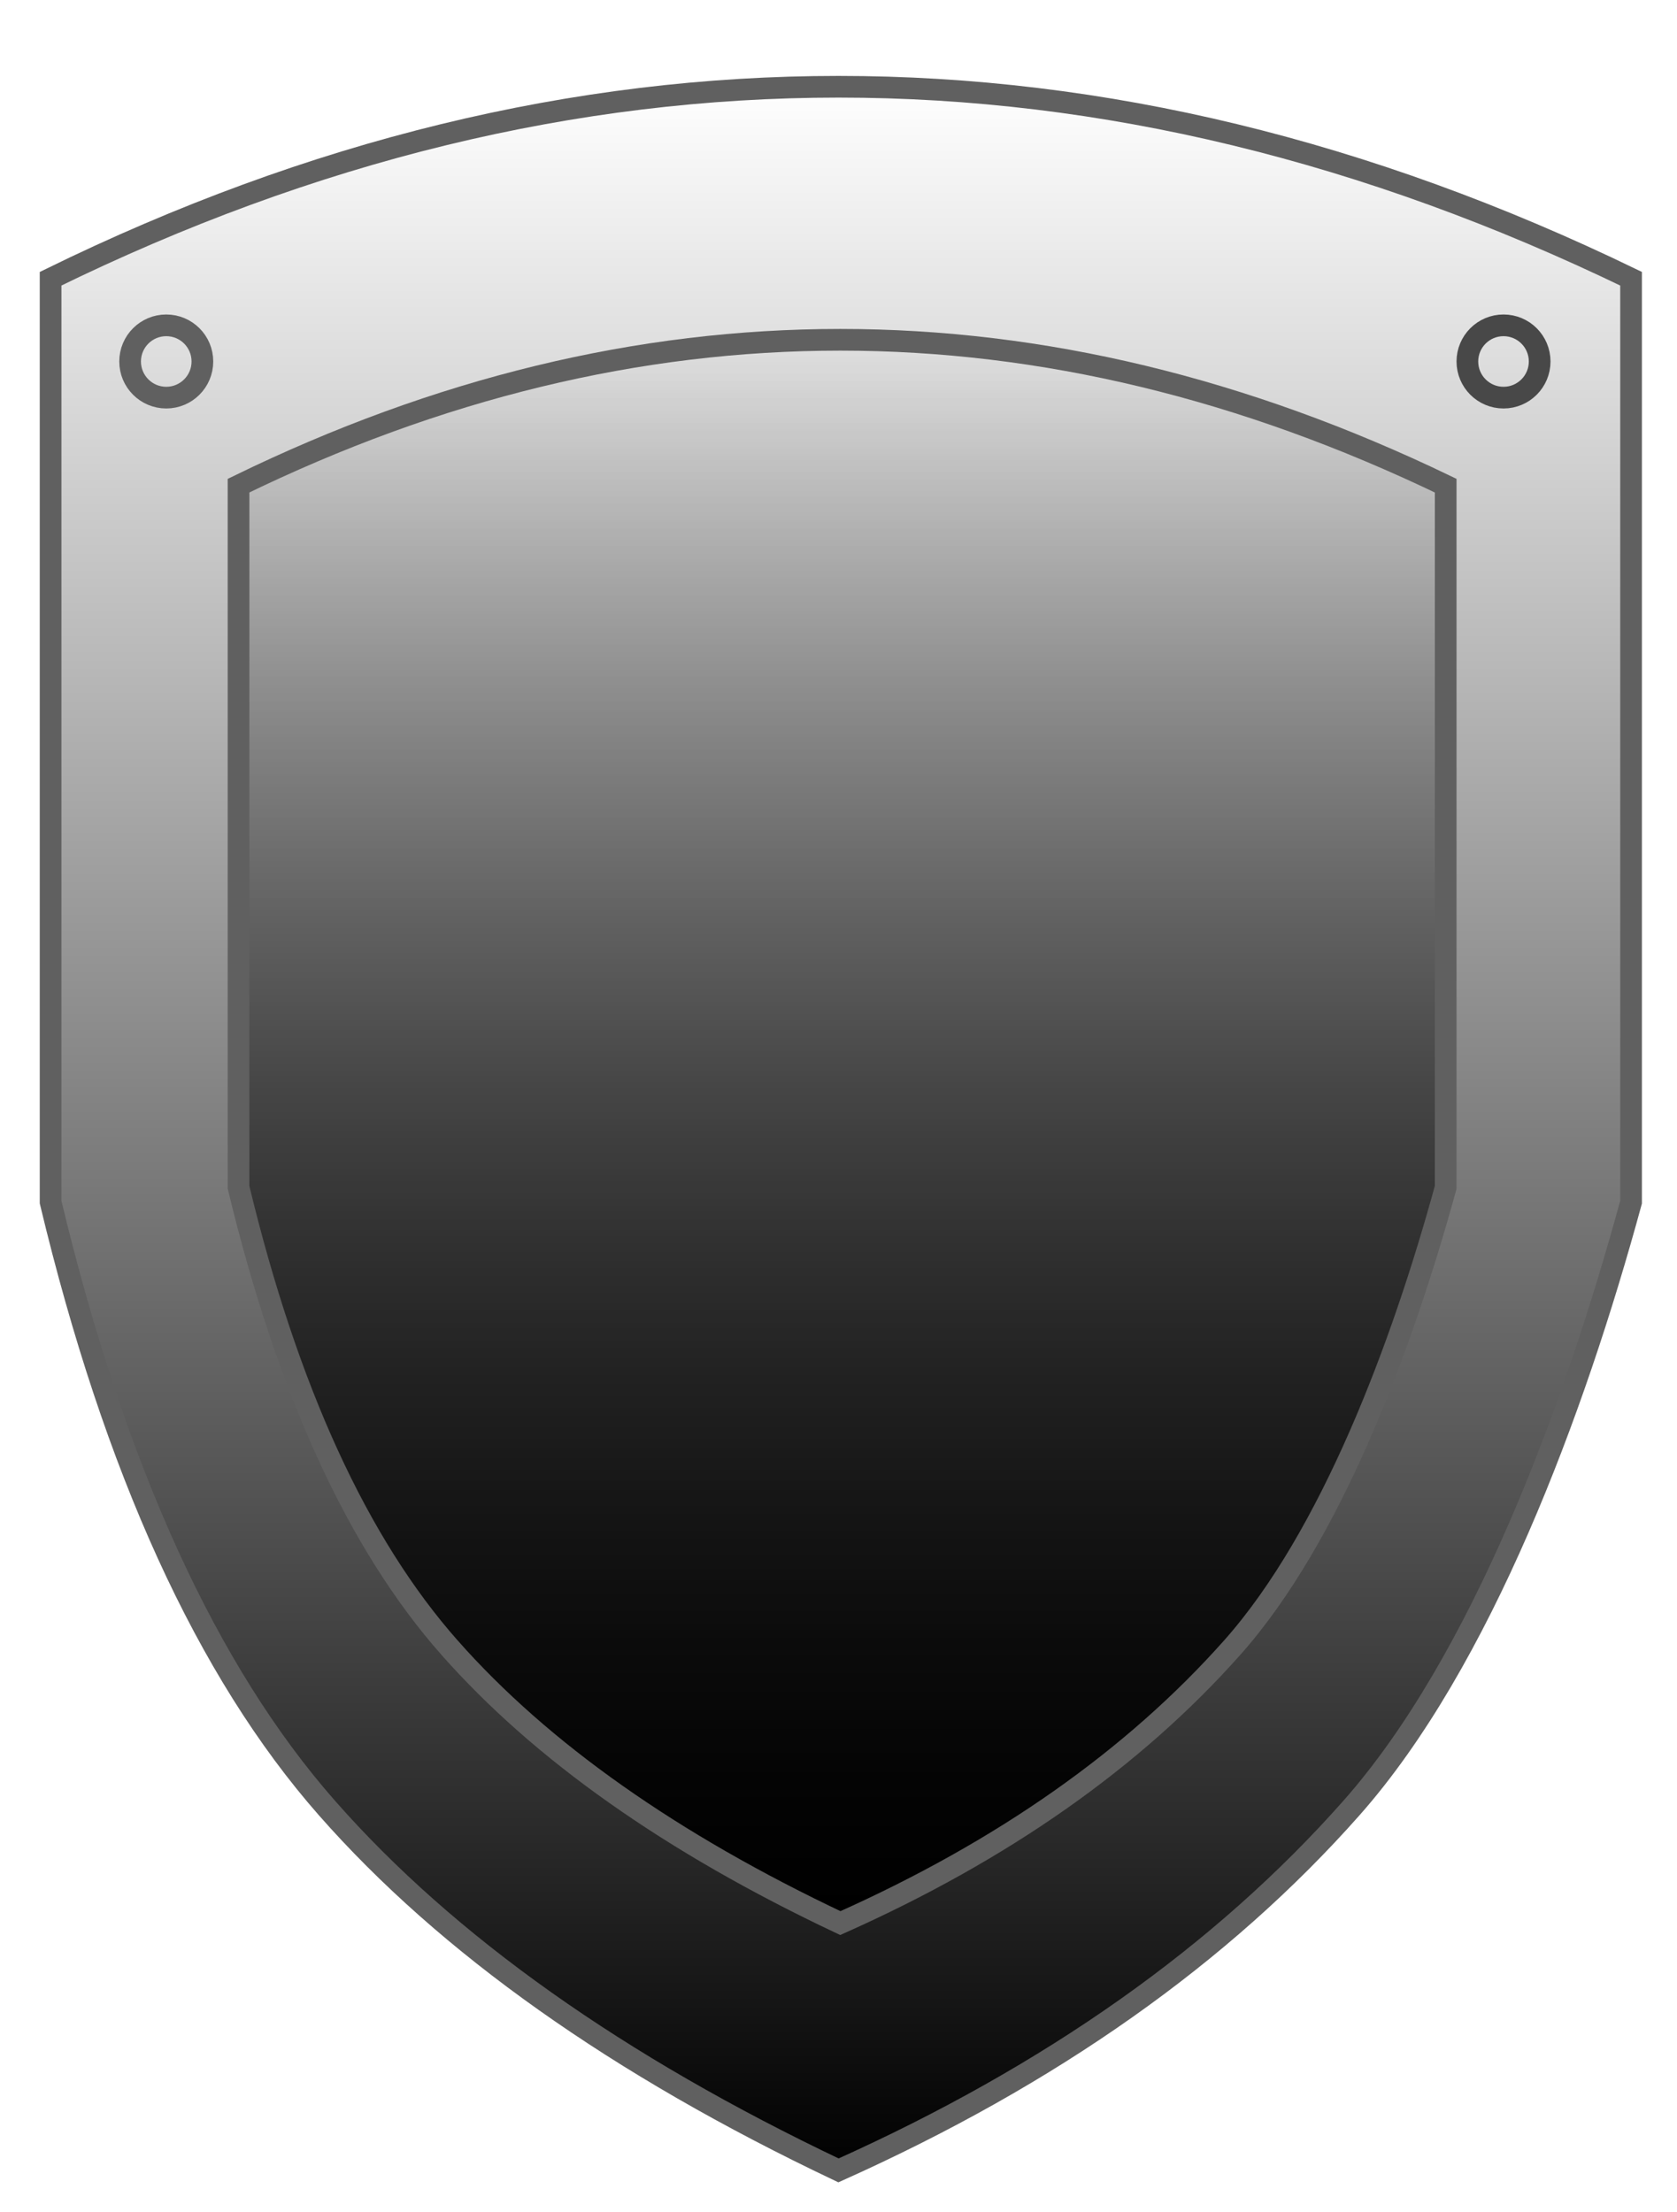 <svg height="306" viewBox="0 0 232 306" width="232" xmlns="http://www.w3.org/2000/svg" xmlns:xlink="http://www.w3.org/1999/xlink"><filter id="a" height="119.7%" width="126.5%" x="-13.2%"><feOffset dx="5" dy="10" in="SourceAlpha" result="shadowOffsetOuter1"/><feGaussianBlur in="shadowOffsetOuter1" result="shadowBlurOuter1" stdDeviation="2"/><feColorMatrix in="shadowBlurOuter1" result="shadowMatrixOuter1" type="matrix" values="0 0 0 0 0   0 0 0 0 0   0 0 0 0 0  0 0 0 0.5 0"/><feMerge><feMergeNode in="shadowMatrixOuter1"/><feMergeNode in="SourceGraphic"/></feMerge></filter><linearGradient id="b" x1="50%" x2="50%" y1="0%" y2="100%"><stop offset="0" stop-opacity="0"/><stop offset="1"/></linearGradient><g fill="none" filter="url(#a)" stroke-width="3" transform="translate(2 2)"><g stroke="#606060"><path d="m38.236 238.09c-16.63-18.908-29.376-46.844-38.236-83.809v-127.727c36.122-17.703 72.455-26.555 109-26.555 36.545 0 73.093 8.852 109.645 26.555v127.727c-7.897 28.98-20.793 63.583-38.688 83.809-17.895 20.226-41.547 36.931-70.957 50.117-30.546-14.504-54.134-31.21-70.764-50.117z" fill="url(#b)"/><path d="m55.204 215.917c-12.702-14.367-22.437-35.595-29.204-63.684v-97.056c27.59-13.452 55.341-20.178 83.254-20.178 27.913 0 55.828 6.726 83.746 20.178v97.056c-6.032 22.021-15.881 48.315-29.549 63.684-13.668 15.369-31.734 28.063-54.197 38.083-23.331-11.021-41.347-23.715-54.049-38.083z" fill="url(#b)"/><circle cx="16" cy="38" r="5"/></g><circle cx="201" cy="38" r="5" stroke="#484848"/></g></svg>